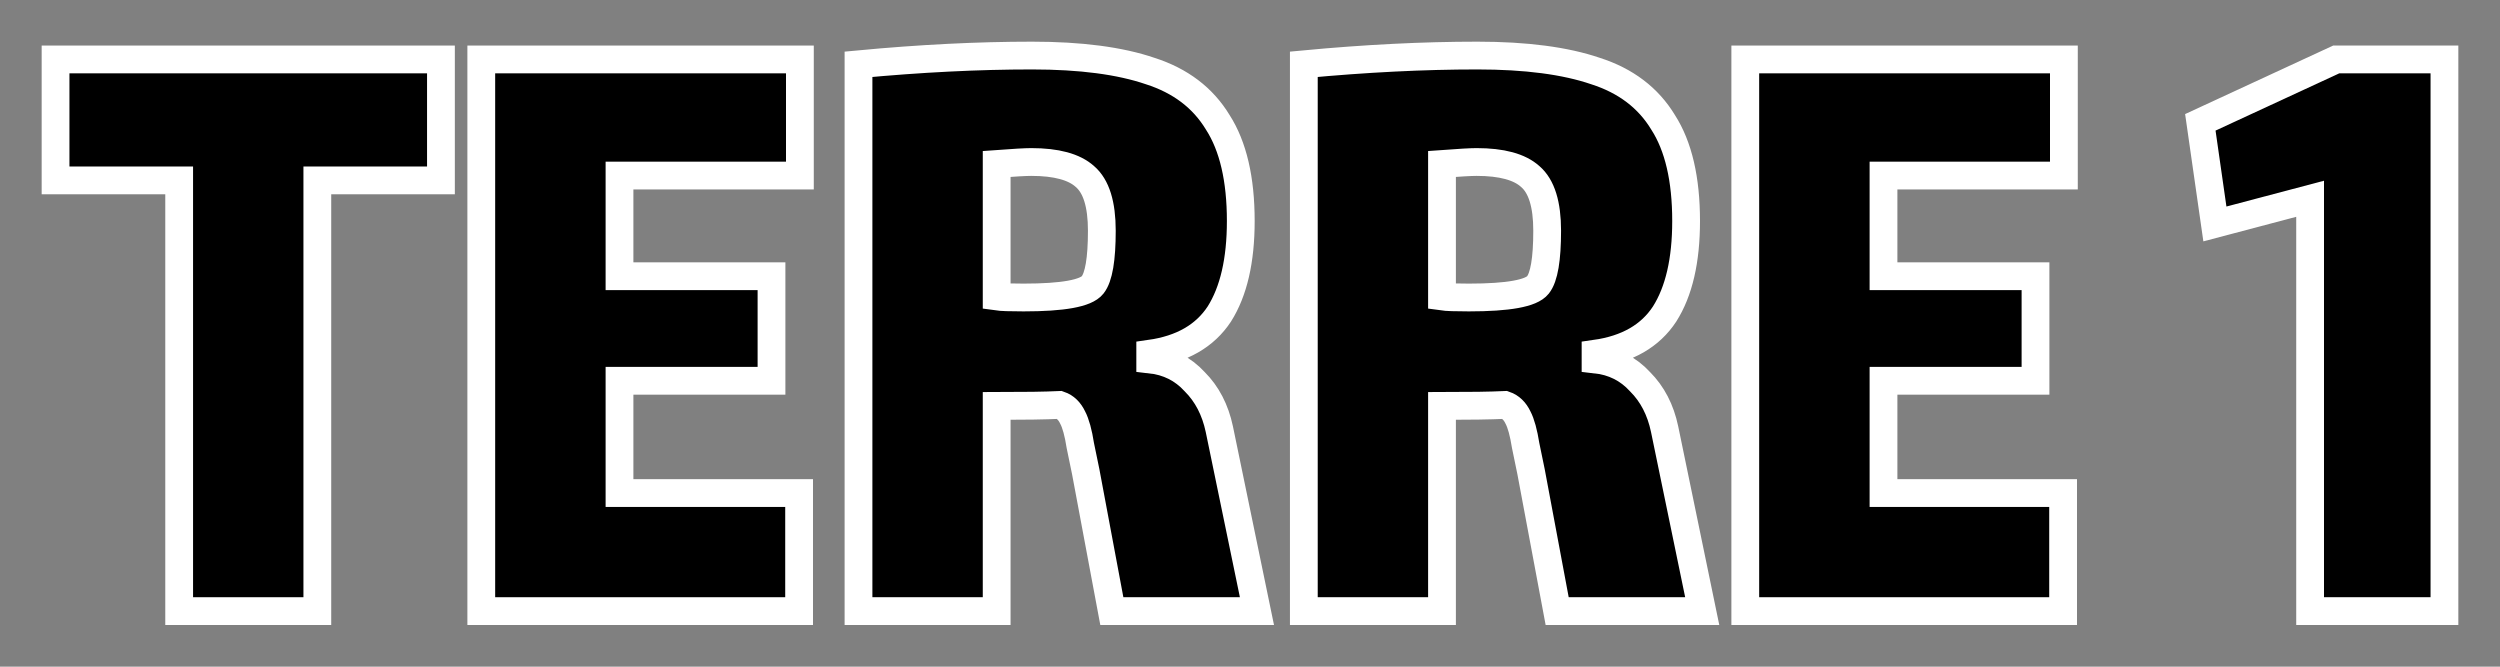 <svg width="45" height="12" viewBox="0 0 45 12" fill="none" xmlns="http://www.w3.org/2000/svg">
<rect x="0" y="0" width="45" height="12" fill="#808080" stroke="none"/>
<path d="M5.712 11H3.225V3.247H1V1.07H7.937V3.247H5.712V11Z" fill="black"/>
<path d="M8.663 1.07H14.398V3.16H11.151V4.972H13.887V6.854H11.151V8.875H14.384V11H8.663V1.07Z" fill="black"/>
<path d="M22.625 11H20.013L19.543 8.491C19.525 8.398 19.492 8.242 19.446 8.021C19.41 7.789 19.363 7.62 19.308 7.516C19.253 7.4 19.175 7.324 19.073 7.289C18.815 7.301 18.438 7.307 17.94 7.307V11H15.453V1.157C16.567 1.052 17.608 1 18.576 1C19.451 1 20.16 1.093 20.704 1.279C21.247 1.453 21.653 1.761 21.92 2.202C22.196 2.632 22.334 3.224 22.334 3.979C22.334 4.688 22.205 5.245 21.948 5.652C21.689 6.046 21.275 6.285 20.704 6.366V6.47C21.026 6.505 21.293 6.639 21.505 6.871C21.726 7.092 21.874 7.376 21.948 7.725L22.625 11ZM17.94 5.338C18.023 5.35 18.184 5.355 18.424 5.355C19.133 5.355 19.548 5.28 19.667 5.129C19.778 4.99 19.833 4.664 19.833 4.153C19.833 3.677 19.732 3.352 19.529 3.178C19.336 3.003 19.013 2.916 18.562 2.916C18.461 2.916 18.253 2.928 17.94 2.951V5.338Z" fill="black"/>
<path d="M30.64 11H28.029L27.559 8.491C27.54 8.398 27.508 8.242 27.462 8.021C27.425 7.789 27.379 7.62 27.324 7.516C27.269 7.4 27.19 7.324 27.089 7.289C26.831 7.301 26.453 7.307 25.956 7.307V11H23.469V1.157C24.583 1.052 25.624 1 26.592 1C27.467 1 28.176 1.093 28.72 1.279C29.263 1.453 29.669 1.761 29.936 2.202C30.212 2.632 30.35 3.224 30.35 3.979C30.35 4.688 30.221 5.245 29.963 5.652C29.705 6.046 29.291 6.285 28.72 6.366V6.47C29.042 6.505 29.309 6.639 29.521 6.871C29.742 7.092 29.89 7.376 29.963 7.725L30.64 11ZM25.956 5.338C26.039 5.35 26.2 5.355 26.44 5.355C27.149 5.355 27.564 5.28 27.683 5.129C27.794 4.99 27.849 4.664 27.849 4.153C27.849 3.677 27.748 3.352 27.545 3.178C27.352 3.003 27.029 2.916 26.578 2.916C26.476 2.916 26.269 2.928 25.956 2.951V5.338Z" fill="black"/>
<path d="M31.415 1.07H37.15V3.16H33.903V4.972H36.639V6.854H33.903V8.875H37.136V11H31.415V1.07Z" fill="black"/>
<path d="M44 1.07V11H41.582V3.578L39.868 4.031L39.606 2.202L42.052 1.07H44Z" fill="black"/>
<path d="M5.712 11H3.225V3.247H1V1.07H7.937V3.247H5.712V11Z" stroke="white" stroke-width="0.5"/>
<path d="M8.663 1.07H14.398V3.16H11.151V4.972H13.887V6.854H11.151V8.875H14.384V11H8.663V1.07Z" stroke="white" stroke-width="0.5"/>
<path d="M22.625 11H20.013L19.543 8.491C19.525 8.398 19.492 8.242 19.446 8.021C19.41 7.789 19.363 7.62 19.308 7.516C19.253 7.4 19.175 7.324 19.073 7.289C18.815 7.301 18.438 7.307 17.94 7.307V11H15.453V1.157C16.567 1.052 17.608 1 18.576 1C19.451 1 20.16 1.093 20.704 1.279C21.247 1.453 21.653 1.761 21.92 2.202C22.196 2.632 22.334 3.224 22.334 3.979C22.334 4.688 22.205 5.245 21.948 5.652C21.689 6.046 21.275 6.285 20.704 6.366V6.47C21.026 6.505 21.293 6.639 21.505 6.871C21.726 7.092 21.874 7.376 21.948 7.725L22.625 11ZM17.94 5.338C18.023 5.35 18.184 5.355 18.424 5.355C19.133 5.355 19.548 5.28 19.667 5.129C19.778 4.99 19.833 4.664 19.833 4.153C19.833 3.677 19.732 3.352 19.529 3.178C19.336 3.003 19.013 2.916 18.562 2.916C18.461 2.916 18.253 2.928 17.94 2.951V5.338Z" stroke="white" stroke-width="0.5"/>
<path d="M30.64 11H28.029L27.559 8.491C27.54 8.398 27.508 8.242 27.462 8.021C27.425 7.789 27.379 7.62 27.324 7.516C27.269 7.4 27.19 7.324 27.089 7.289C26.831 7.301 26.453 7.307 25.956 7.307V11H23.469V1.157C24.583 1.052 25.624 1 26.592 1C27.467 1 28.176 1.093 28.72 1.279C29.263 1.453 29.669 1.761 29.936 2.202C30.212 2.632 30.35 3.224 30.35 3.979C30.35 4.688 30.221 5.245 29.963 5.652C29.705 6.046 29.291 6.285 28.72 6.366V6.47C29.042 6.505 29.309 6.639 29.521 6.871C29.742 7.092 29.89 7.376 29.963 7.725L30.64 11ZM25.956 5.338C26.039 5.35 26.2 5.355 26.44 5.355C27.149 5.355 27.564 5.28 27.683 5.129C27.794 4.99 27.849 4.664 27.849 4.153C27.849 3.677 27.748 3.352 27.545 3.178C27.352 3.003 27.029 2.916 26.578 2.916C26.476 2.916 26.269 2.928 25.956 2.951V5.338Z" stroke="white" stroke-width="0.5"/>
<path d="M31.415 1.07H37.15V3.16H33.903V4.972H36.639V6.854H33.903V8.875H37.136V11H31.415V1.07Z" stroke="white" stroke-width="0.5"/>
<path d="M44 1.07V11H41.582V3.578L39.868 4.031L39.606 2.202L42.052 1.07H44Z" stroke="white" stroke-width="0.5"/>
</svg>
